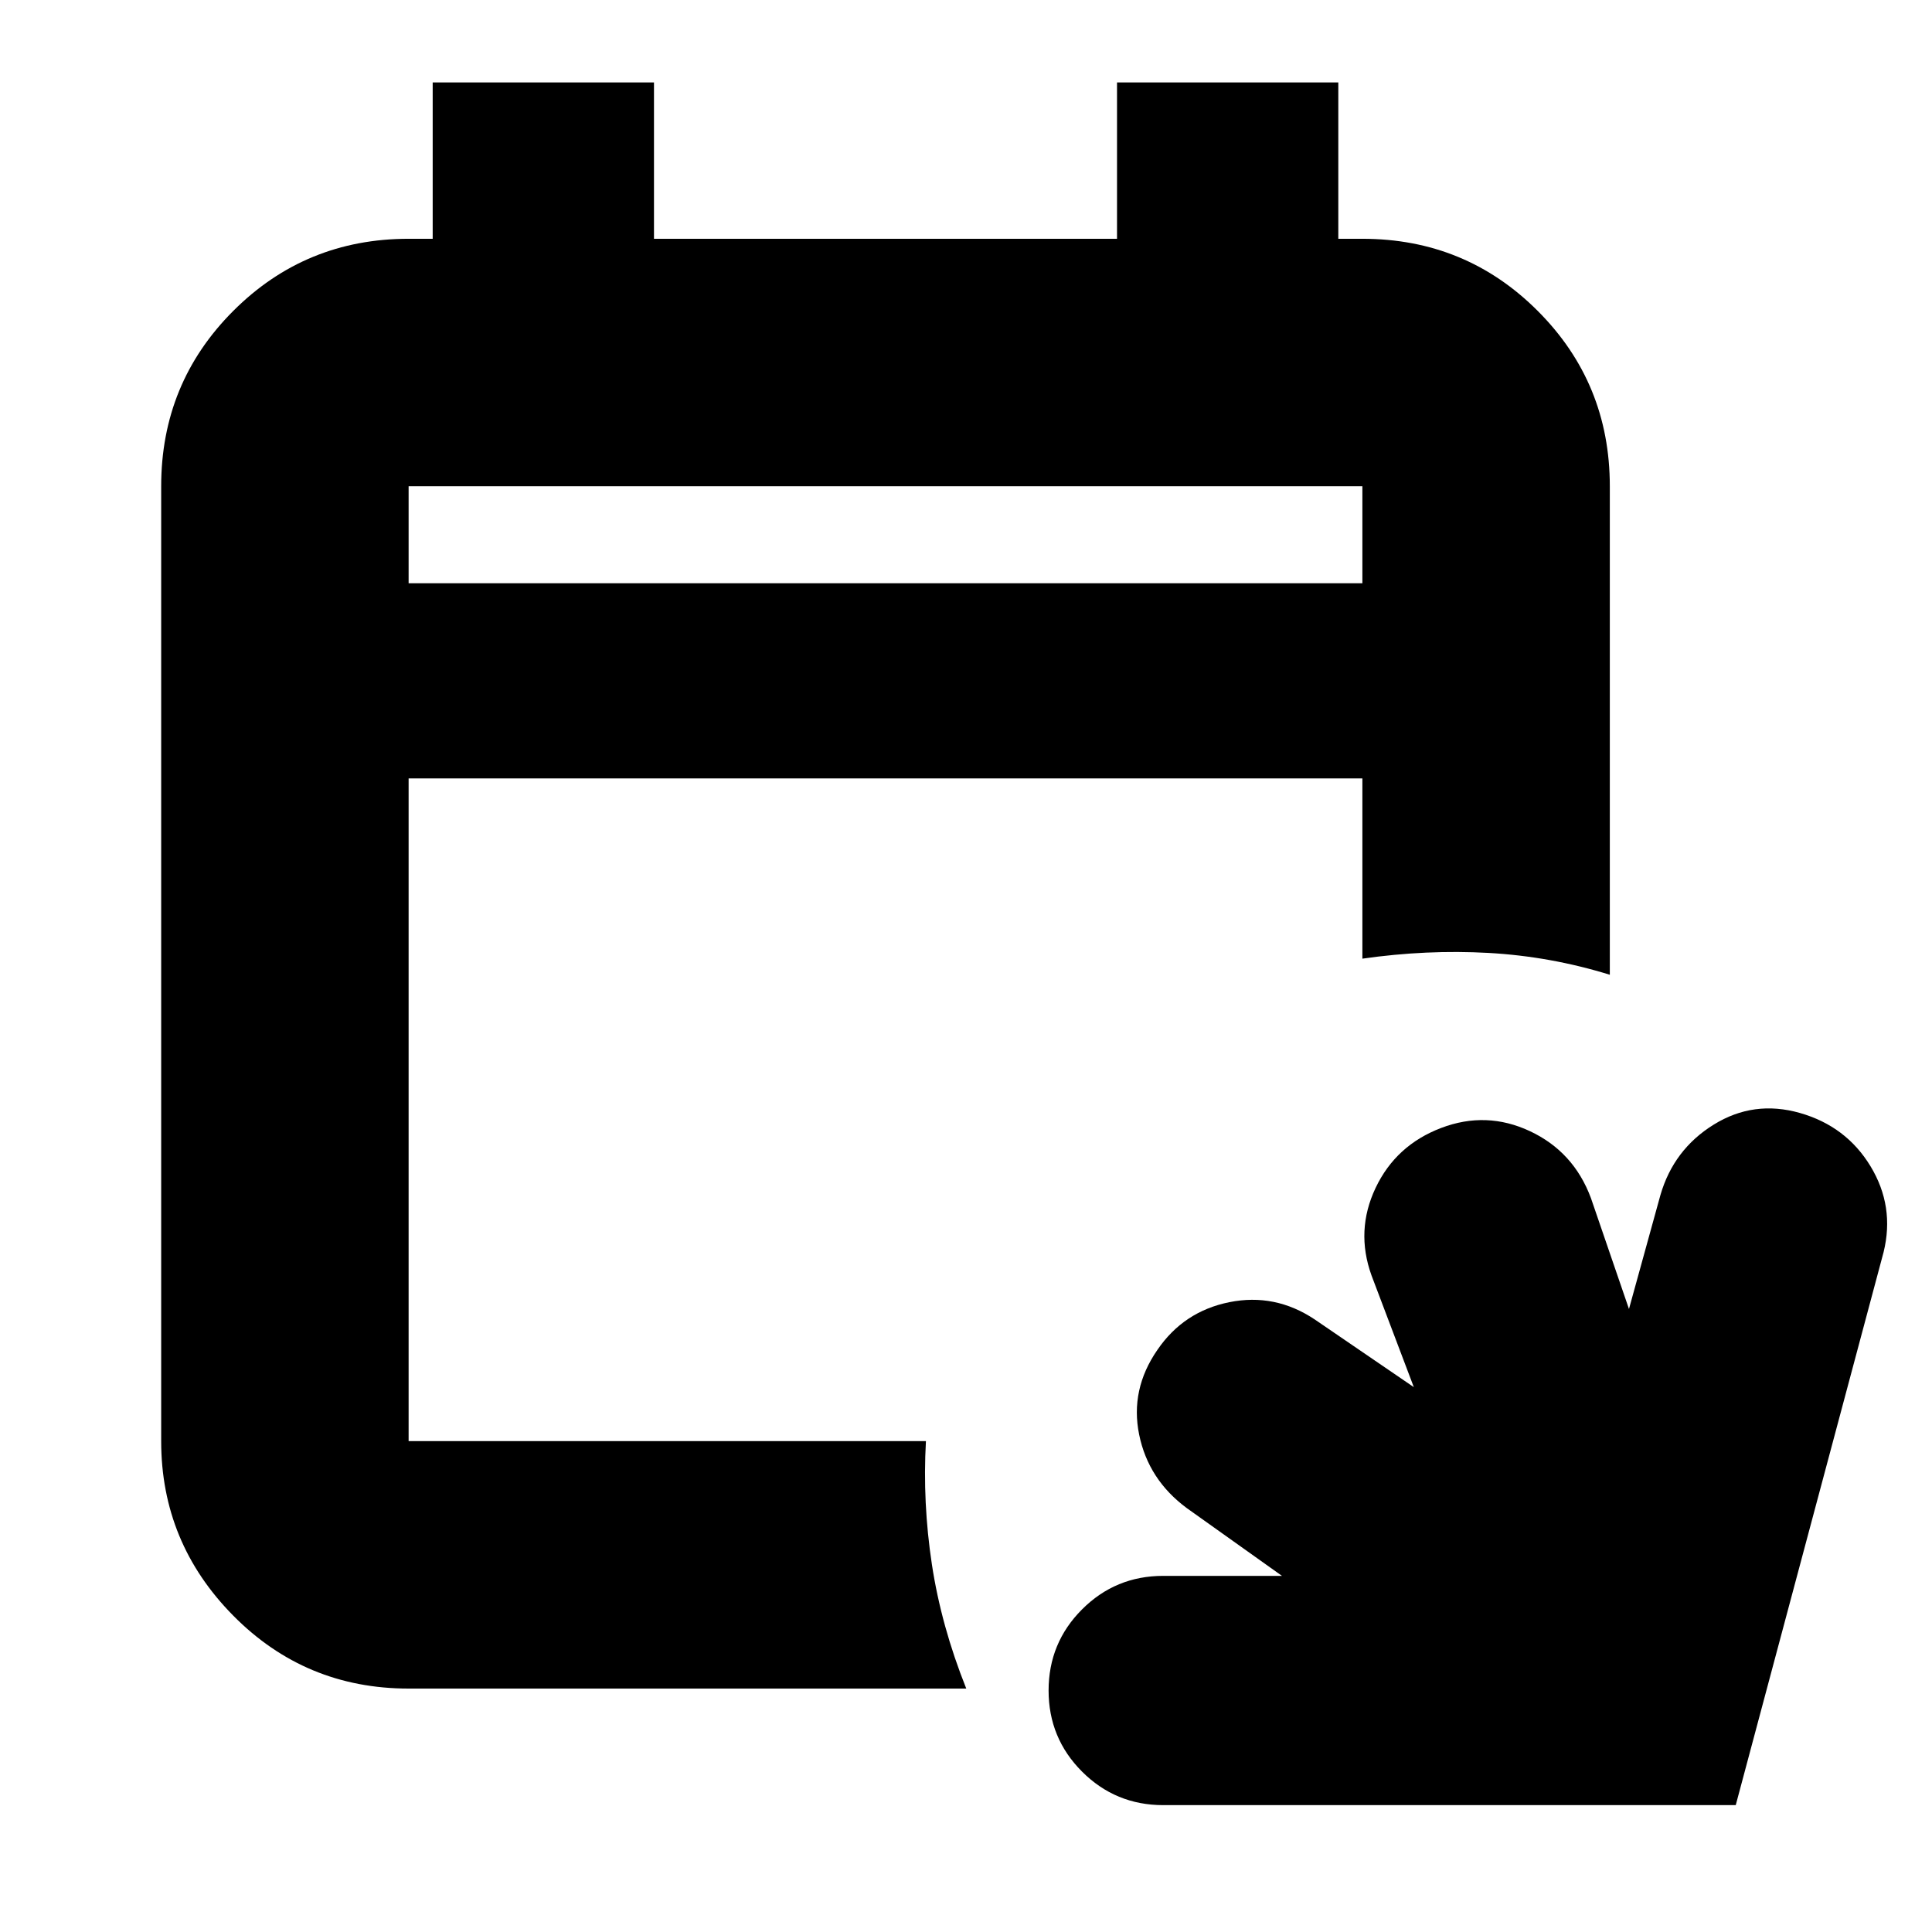 <svg xmlns="http://www.w3.org/2000/svg" height="24" viewBox="0 -960 960 960" width="24"><path d="M578-63.04q-23.68 0-40.32-16.64T521.04-120q0-23.68 16.64-40.32T578-176.96h59l-47.26-33.65q-19.13-14.13-23.7-36.54-4.56-22.42 9.07-42.11 13.06-19.13 35.76-23.7 22.7-4.56 42.39 8.57l49.26 33.65-21.04-55.56q-8-22.27 2.06-43.46 10.07-21.2 32.55-29.76 22.48-8.57 44.17 1.61 21.7 10.19 30.26 33.21l18.91 55.13 15.61-56.56q6.57-22.7 26.48-35.04 19.91-12.35 42.89-5.79 22.98 6.57 35.05 26.48 12.06 19.91 6.5 42.61L862.48-63.04H578Zm-374.96-57.92q-51.3 0-87.12-36.22-35.83-36.23-35.83-86.73v-474.48q0-51.3 35.83-87.13 35.82-35.83 87.12-35.83H215v-77.69h109.96v77.69h230.08v-77.69H665v77.69h11.96q51.3 0 87.12 35.83 35.83 35.83 35.83 87.13v242.74q-29.52-9.13-60.26-10.85-30.74-1.72-62.69 2.85v-89.57H203.04v329.31h257.05q-1.7 30.52 2.95 61.19 4.66 30.68 17.09 61.76H203.04Zm0-549.21h473.92v-48.22H203.04v48.22Zm0 0v-48.22 48.22Z"/></svg>